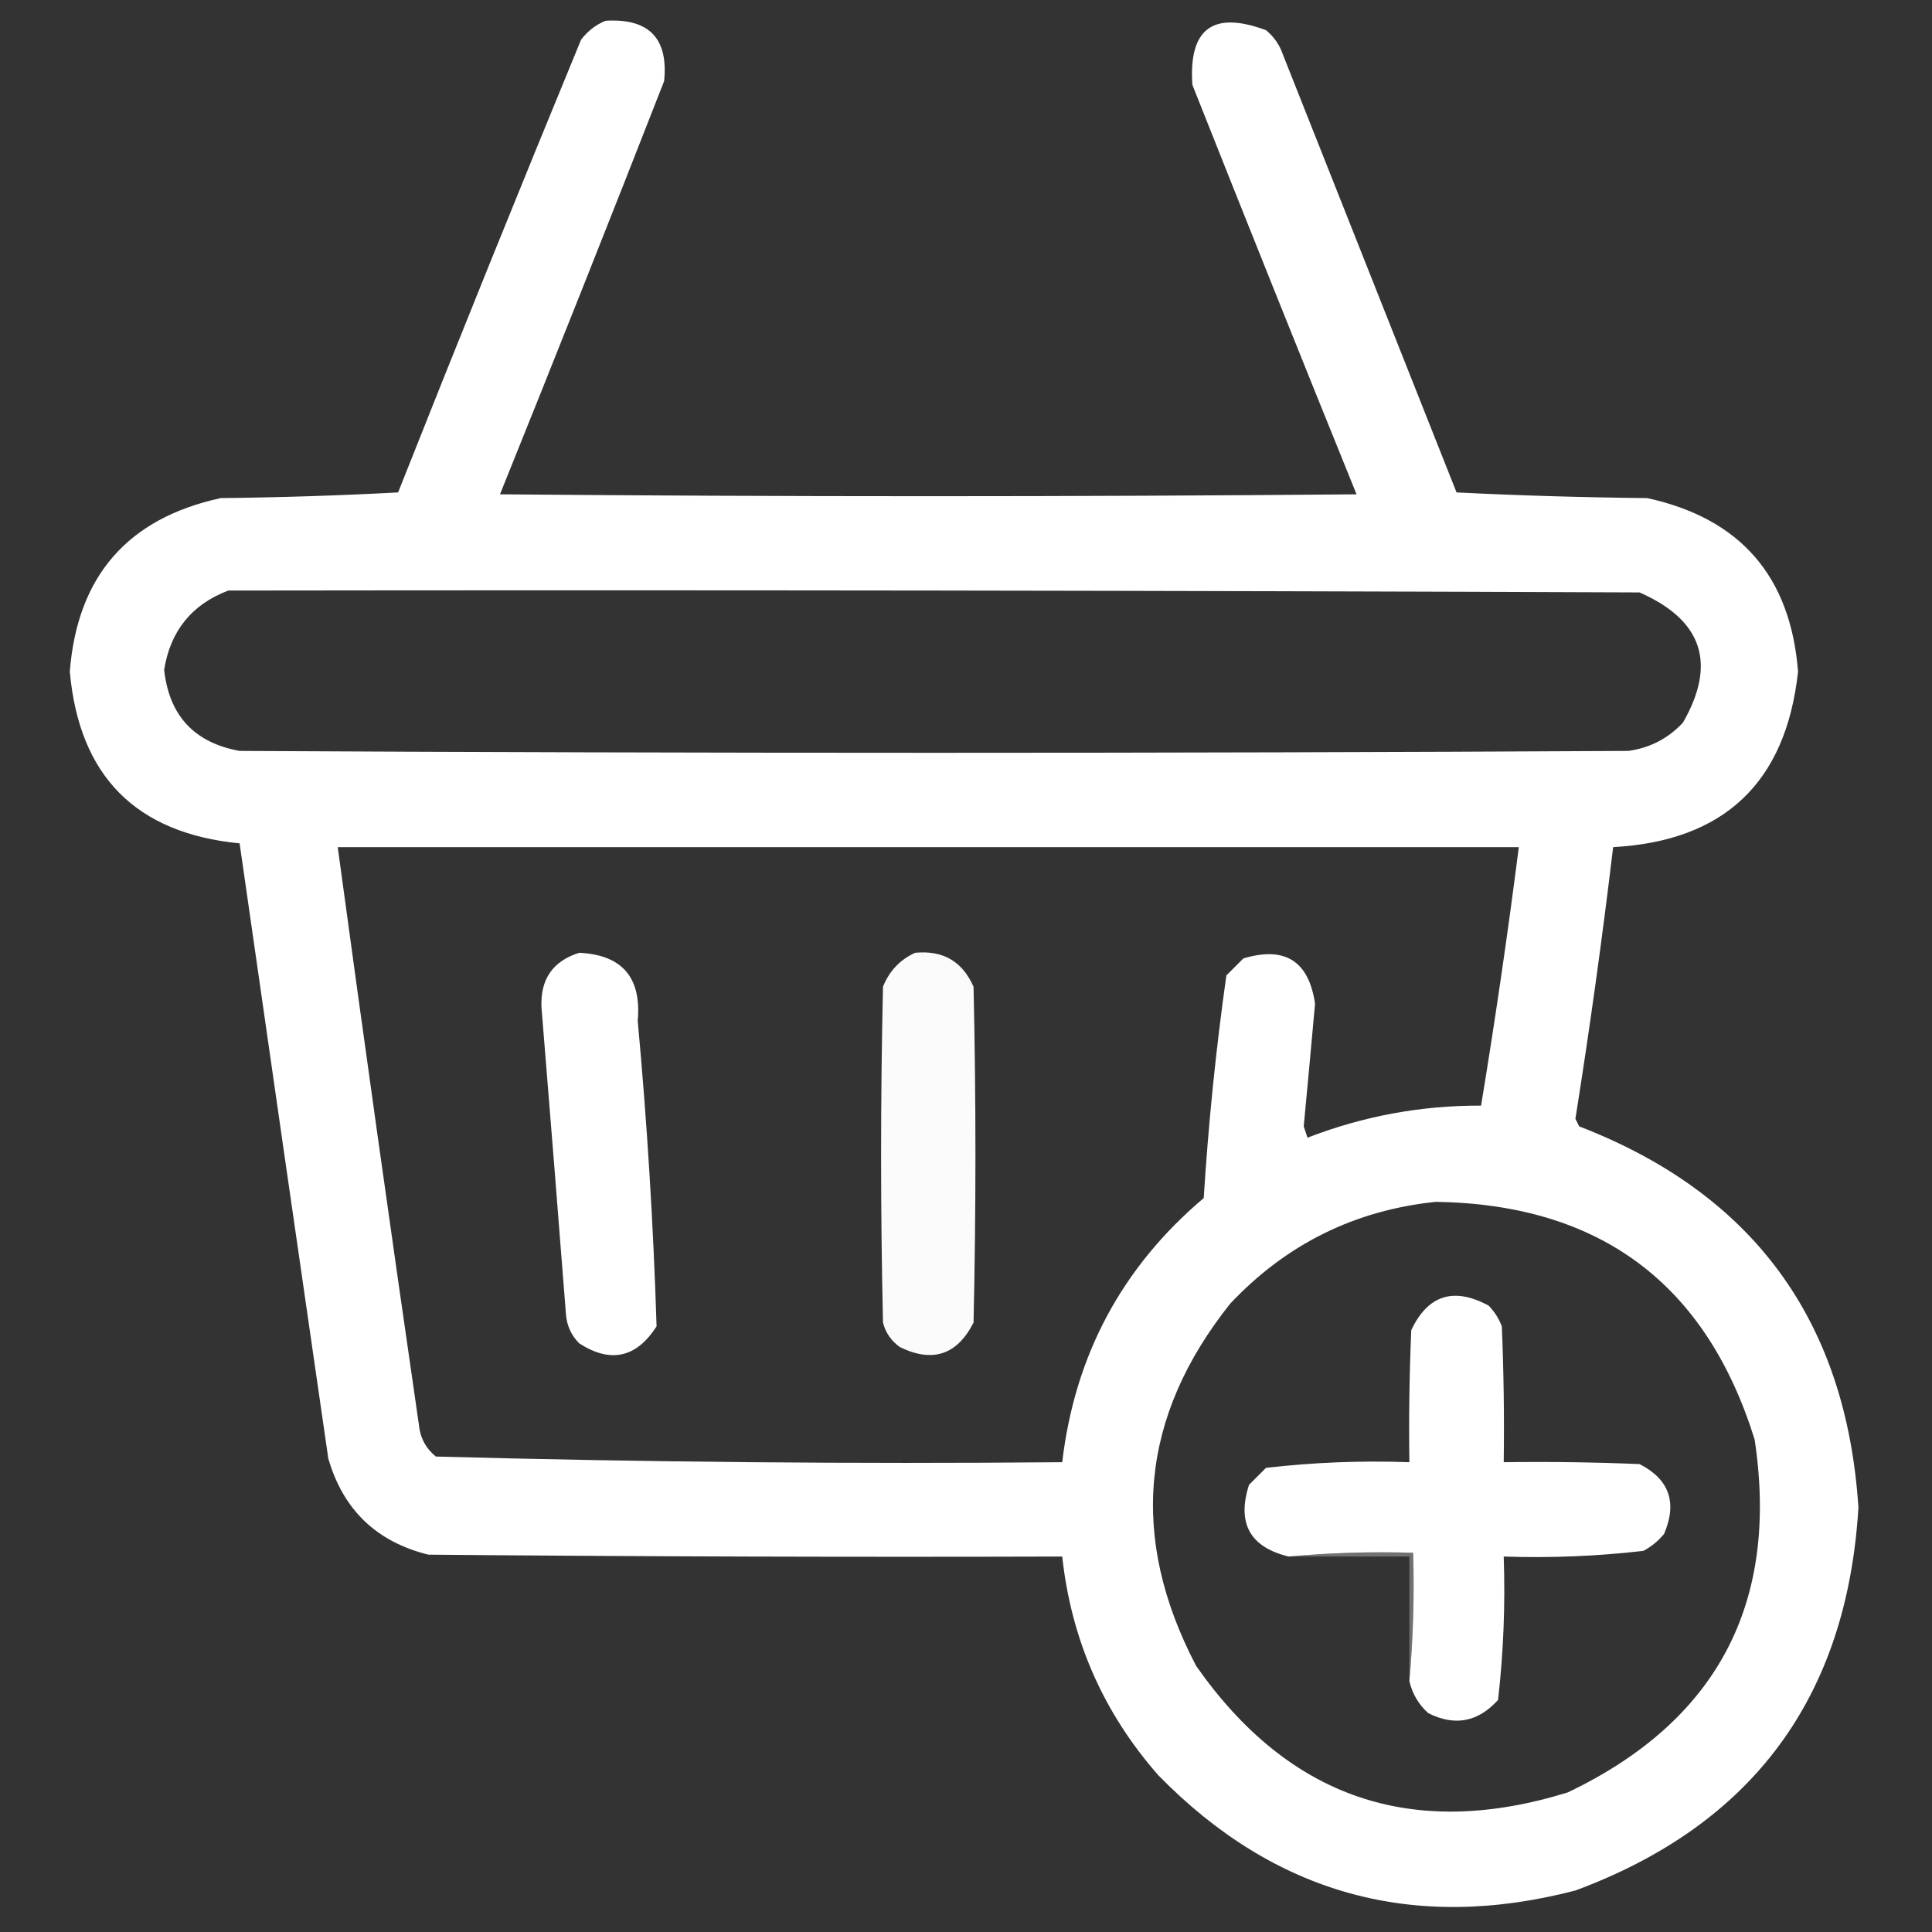 <?xml version="1.0" encoding="UTF-8"?>
<!DOCTYPE svg PUBLIC "-//W3C//DTD SVG 1.1//EN" "http://www.w3.org/Graphics/SVG/1.1/DTD/svg11.dtd">
<svg xmlns="http://www.w3.org/2000/svg" version="1.1" width="512px" height="512px" style="shape-rendering:geometricPrecision; text-rendering:geometricPrecision; image-rendering:optimizeQuality; fill-rule:evenodd; clip-rule:evenodd" xmlns:xlink="http://www.w3.org/1999/xlink">
<rect width="100%" height="100%" fill="#333333" stroke="none"/>
<g><path style="opacity:0.997" fill="#FFFFFF" d="M 160.5,5.5 C 171.986,4.818 177.152,10.151 176,21.5C 161.691,58.096 147.191,94.596 132.5,131C 208.167,131.667 283.833,131.667 359.5,131C 344.871,94.905 330.371,58.738 316,22.5C 314.955,7.601 321.455,2.768 335.5,8C 337.617,9.731 339.117,11.898 340,14.5C 355.333,53.167 370.667,91.833 386,130.5C 402.759,131.326 419.593,131.826 436.5,132C 461.197,137.368 474.53,152.702 476.5,178C 473.292,207.376 456.959,222.876 427.5,224.5C 424.635,248.558 421.301,272.558 417.5,296.5C 417.833,297.167 418.167,297.833 418.5,298.5C 464.611,316.3 489.277,349.966 492.5,399.5C 489.487,449.733 464.487,483.566 417.5,501C 374.639,512.151 337.805,501.984 307,470.5C 292.409,453.909 283.909,434.576 281.5,412.5C 225.499,412.667 169.499,412.5 113.5,412C 99.749,408.582 90.916,400.082 87,386.5C 79.118,332.161 71.285,277.827 63.5,223.5C 35.984,220.817 20.985,205.651 18.5,178C 20.47,152.702 33.803,137.368 58.5,132C 74.177,131.833 89.844,131.333 105.5,130.5C 121.39,90.387 137.557,50.387 154,10.5C 155.805,8.174 157.972,6.508 160.5,5.5 Z M 60.5,156.5 C 185.167,156.333 309.834,156.5 434.5,157C 451.168,164.336 455.001,175.836 446,191.5C 442.068,195.716 437.234,198.216 431.5,199C 308.833,199.667 186.167,199.667 63.5,199C 51.497,196.829 44.83,189.663 43.5,177.5C 45.16,167.18 50.827,160.18 60.5,156.5 Z M 89.5,224.5 C 193.833,224.5 298.167,224.5 402.5,224.5C 399.581,247.431 396.248,270.264 392.5,293C 376.618,292.943 361.284,295.777 346.5,301.5C 346.167,300.5 345.833,299.5 345.5,298.5C 346.525,287.67 347.525,276.837 348.5,266C 346.848,254.671 340.515,250.671 329.5,254C 328,255.5 326.5,257 325,258.5C 322.239,278.041 320.239,297.707 319,317.5C 297.34,335.815 284.84,359.148 281.5,387.5C 226.083,387.992 170.75,387.492 115.5,386C 112.819,383.806 111.319,380.973 111,377.5C 103.598,326.523 96.432,275.523 89.5,224.5 Z M 380.5,318.5 C 423.971,319.156 452.138,340.156 465,381.5C 471.539,424.924 455.039,456.091 415.5,475C 374.398,487.744 341.564,476.578 317,441.5C 299.166,407.457 302.166,375.457 326,345.5C 340.866,329.718 359.033,320.718 380.5,318.5 Z"/></g>
<g><path style="opacity:0.999" fill="#FFFFFF" d="M 153.5,252.5 C 164.871,253.043 170.038,259.043 169,270.5C 171.485,297.469 173.152,324.469 174,351.5C 168.628,359.849 161.795,361.349 153.5,356C 151.438,353.932 150.272,351.432 150,348.5C 147.884,321.329 145.718,294.162 143.5,267C 143.151,259.531 146.485,254.697 153.5,252.5 Z"/></g>
<g><path style="opacity:0.979" fill="#FFFFFF" d="M 242.5,252.5 C 249.883,251.772 255.049,254.772 258,261.5C 258.667,291.167 258.667,320.833 258,350.5C 253.657,359.059 247.157,361.225 238.5,357C 236.19,355.363 234.69,353.196 234,350.5C 233.333,320.833 233.333,291.167 234,261.5C 235.662,257.34 238.495,254.34 242.5,252.5 Z"/></g>
<g><path style="opacity:1" fill="#FFFFFF" d="M 373.5,445.5 C 374.495,434.346 374.828,423.012 374.5,411.5C 363.321,411.172 352.321,411.505 341.5,412.5C 331.249,410.003 327.749,403.67 331,393.5C 332.5,392 334,390.5 335.5,389C 348.067,387.539 360.734,387.039 373.5,387.5C 373.333,375.829 373.5,364.162 374,352.5C 378.42,343.176 385.254,341.01 394.5,346C 396.041,347.579 397.208,349.413 398,351.5C 398.5,363.495 398.667,375.495 398.5,387.5C 410.505,387.333 422.505,387.5 434.5,388C 442.377,392.023 444.543,398.19 441,406.5C 439.457,408.378 437.624,409.878 435.5,411C 423.228,412.418 410.895,412.918 398.5,412.5C 398.941,425.241 398.441,437.908 397,450.5C 391.685,456.372 385.518,457.539 378.5,454C 375.926,451.682 374.259,448.849 373.5,445.5 Z"/></g>
<g><path style="opacity:0.306" fill="#FFFFFF" d="M 341.5,412.5 C 352.321,411.505 363.321,411.172 374.5,411.5C 374.828,423.012 374.495,434.346 373.5,445.5C 373.5,434.5 373.5,423.5 373.5,412.5C 362.833,412.5 352.167,412.5 341.5,412.5 Z"/></g>
</svg>
